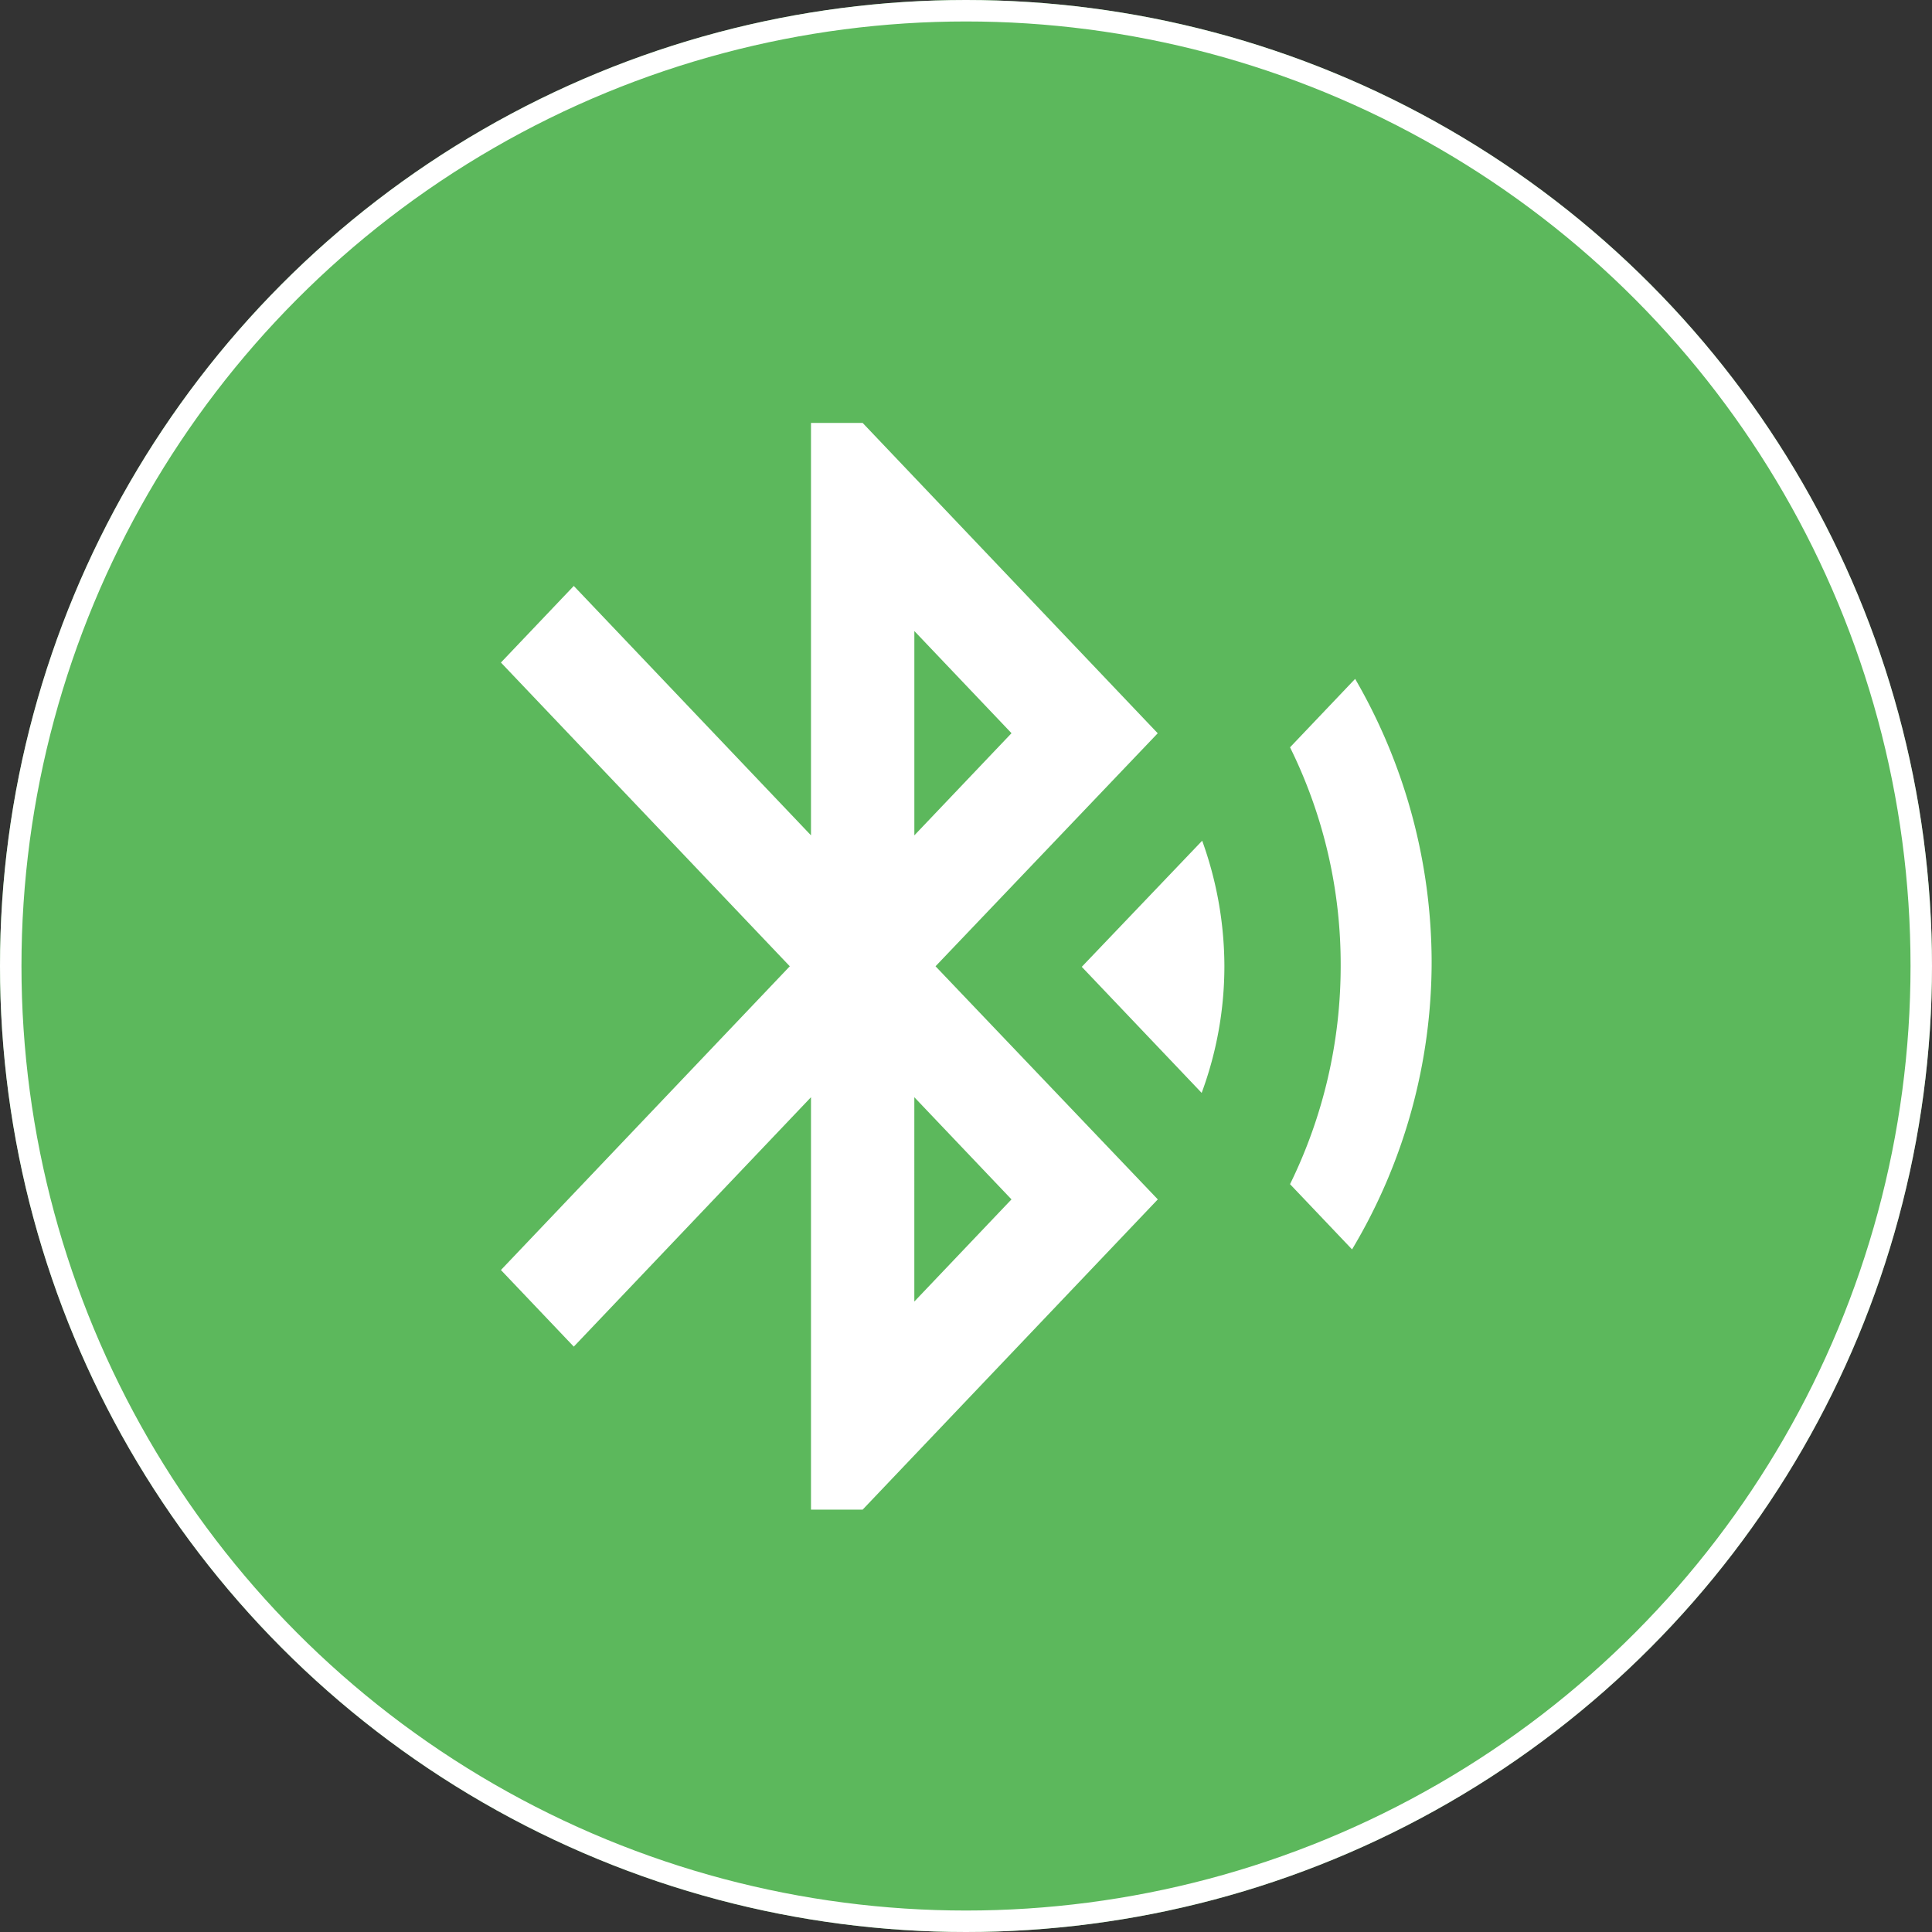 <svg xmlns="http://www.w3.org/2000/svg" width="90" height="90" viewBox="0 0 90 90">
  <rect x="0" y="0" width="90" height="90" fill="#333333" stroke="none"/>
  <g id="그룹_568" data-name="그룹 568" transform="translate(7753 2543.208)">
    <g id="타원_162" data-name="타원 162" transform="translate(-7753 -2543.208)" fill="#5cb85c" stroke="#fff" stroke-width="1">
      <circle cx="45" cy="45" r="45" stroke="none"/>
      <circle cx="45" cy="45" r="44.5" fill="none"/>
    </g>
    <path id="Icon_material-bluetooth-searching" data-name="Icon material-bluetooth-searching" d="M31.558,28.337l5.585,5.872a17.027,17.027,0,0,0,1.059-5.9,17.3,17.3,0,0,0-1.035-5.847ZM44.293,14.922,41.26,18.111a22.819,22.819,0,0,1,2.359,10.175A23.064,23.064,0,0,1,41.26,38.461L44.149,41.5a26.1,26.1,0,0,0,3.707-13.44,26.357,26.357,0,0,0-3.563-13.137Zm-9.2,2.531L21.351,3H18.944V22.211L7.894,10.593,4.5,14.162,17.957,28.311,4.5,42.46l3.394,3.569,11.05-11.618V53.622h2.407L35.1,39.17,24.746,28.311,35.1,17.453ZM23.759,12.694l4.526,4.759-4.526,4.759ZM28.284,39.17l-4.526,4.759V34.411Z" transform="translate(-7734.165 -2526.506)" fill="#fff"/>
  </g>
</svg>
